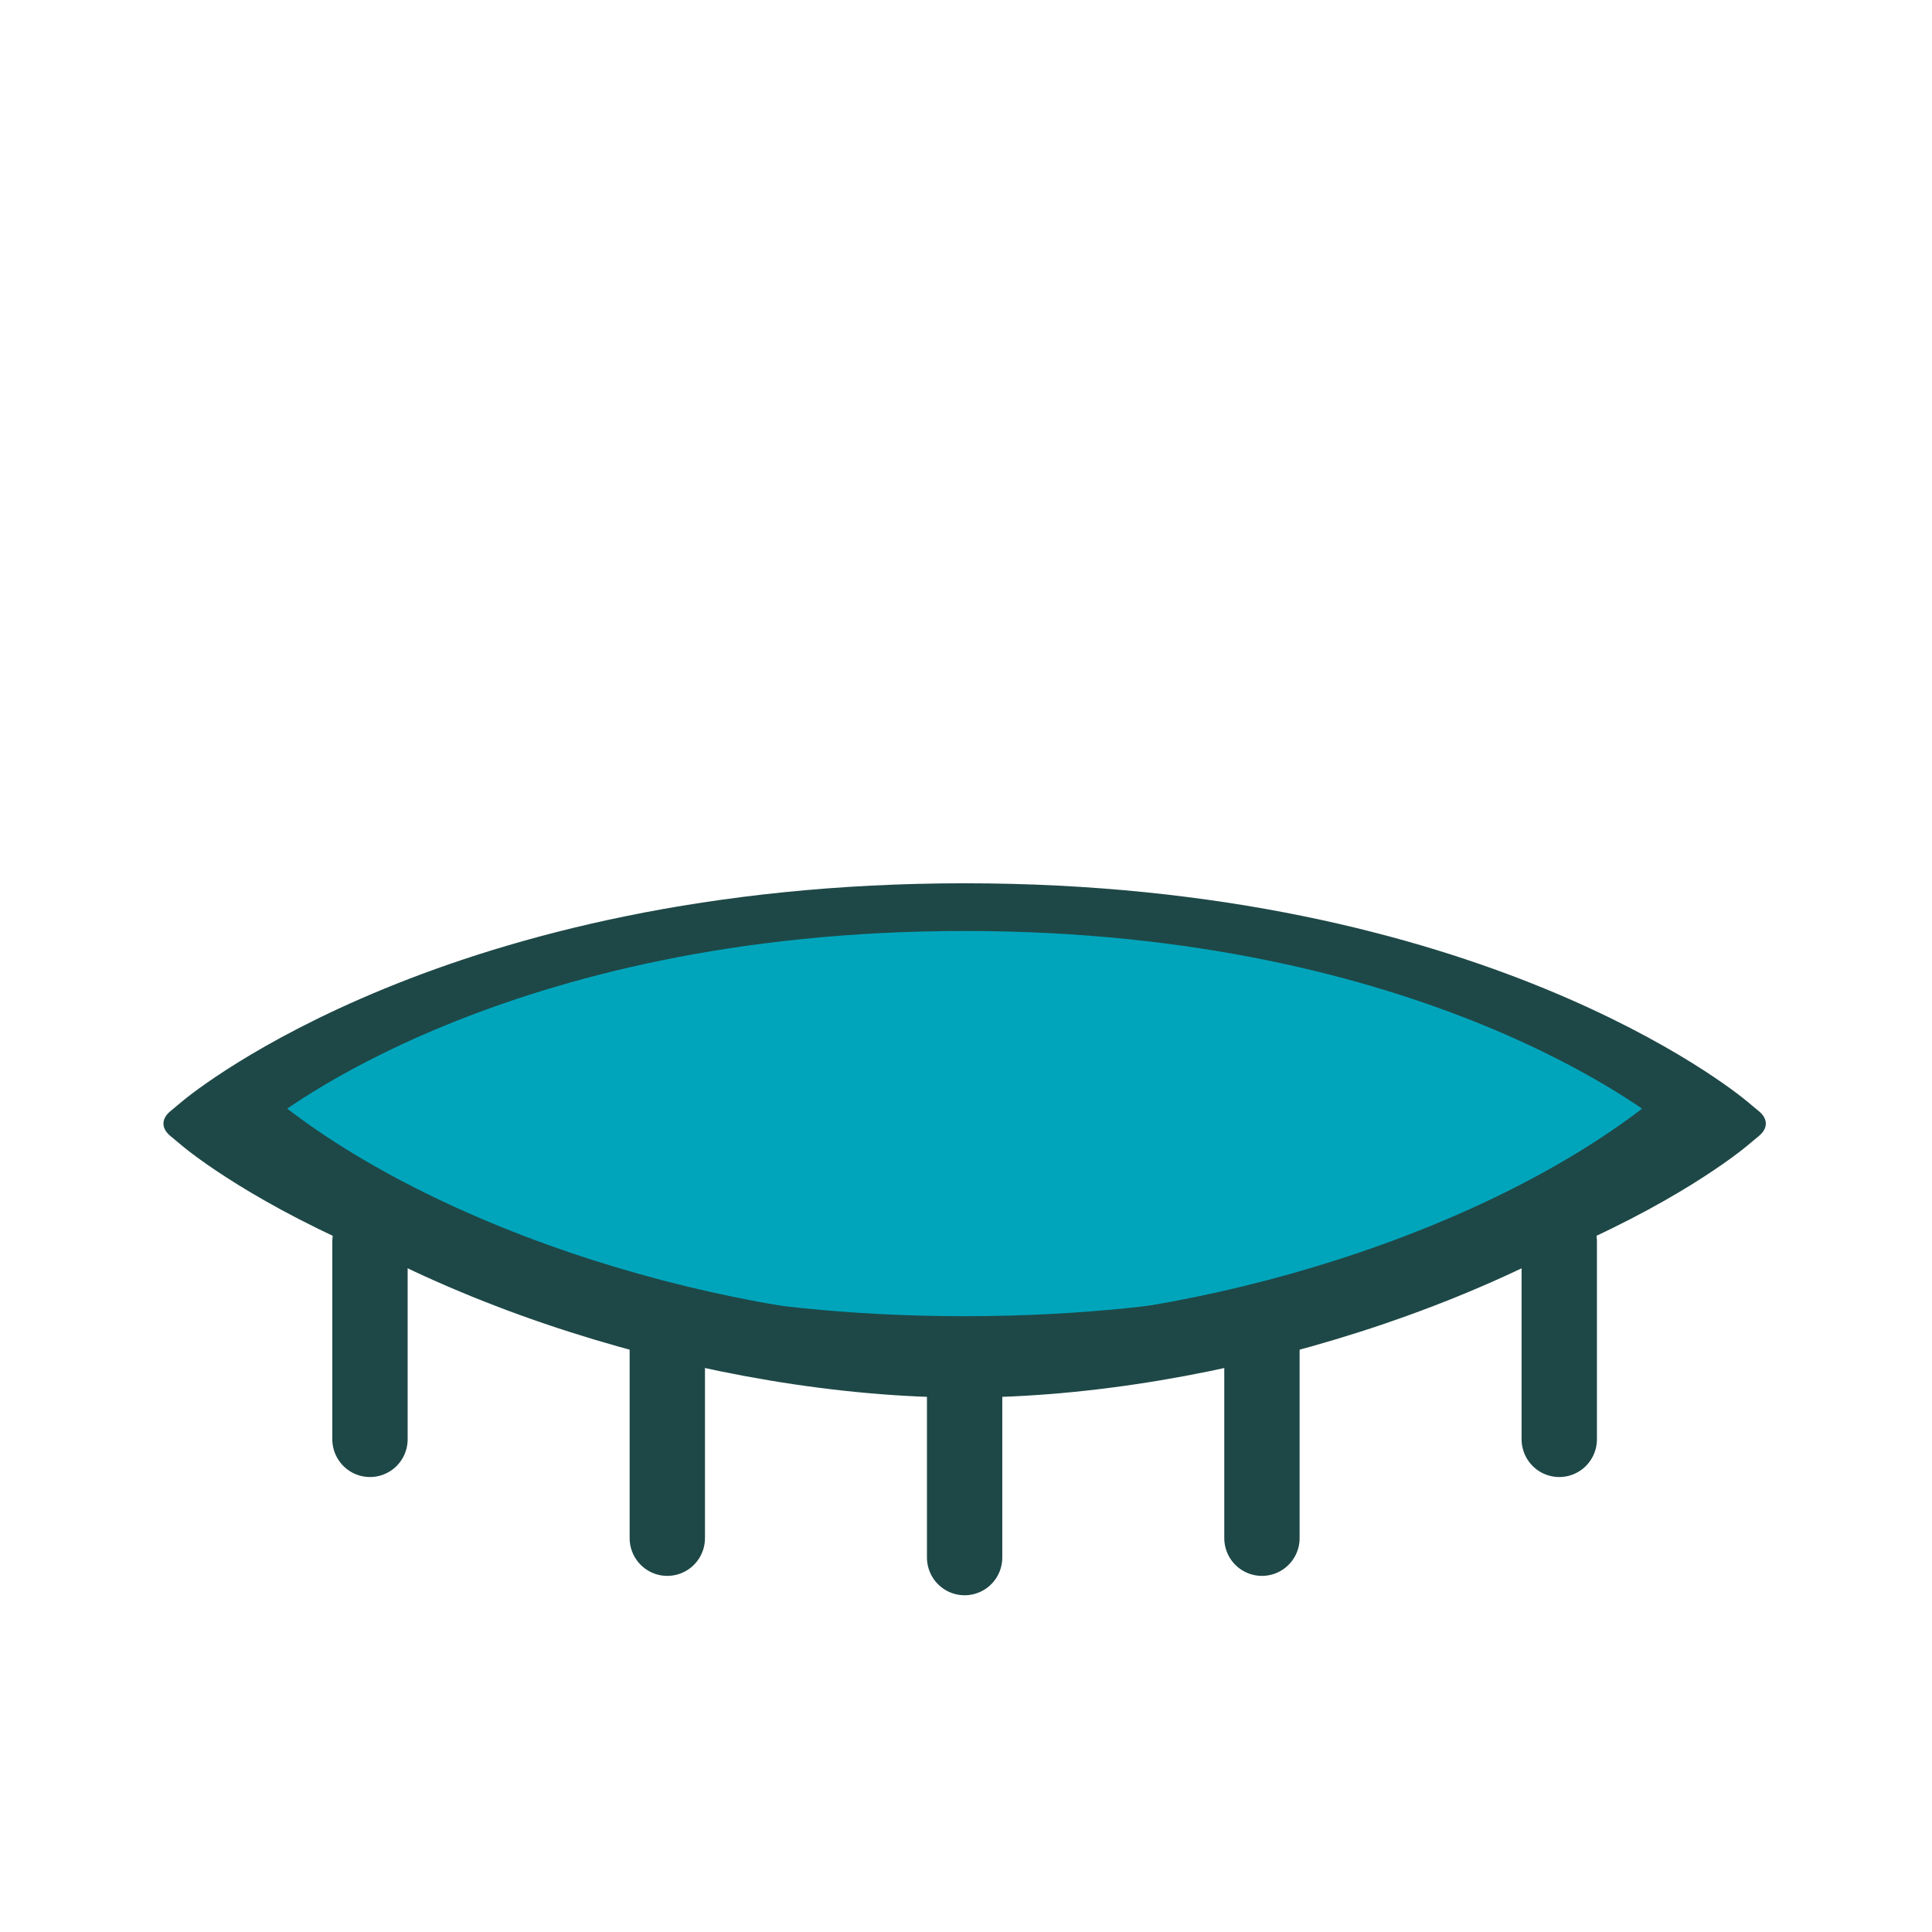 <?xml version="1.0" encoding="UTF-8" standalone="no"?>
<!DOCTYPE svg PUBLIC "-//W3C//DTD SVG 1.1//EN" "http://www.w3.org/Graphics/SVG/1.1/DTD/svg11.dtd">
<svg width="100%" height="100%" viewBox="0 0 128 128" version="1.1" xmlns="http://www.w3.org/2000/svg"
  xml:space="preserve" style="fill-rule:evenodd;clip-rule:evenodd;stroke-linejoin:round;stroke-miterlimit:2;">
    <g transform="matrix(1,0,0,1,-200,0)">
        <g id="hide-light" transform="matrix(0.248,0,0,0.313,200.454,-0.027)">
            <rect x="-1.829" y="0.088" width="515.658" height="409.212" style="fill:none;"/>
          <g transform="matrix(0.889,0,0,0.894,40.855,16.254)">
                <g transform="matrix(0.923,0,0,0.364,5.572,154.761)">
                    <path
                      d="M255.996,396.8C96.977,396.8 17.907,268.066 14.622,262.579L10.671,256L14.622,249.421C17.907,243.934 96.977,115.2 255.996,115.2C415.015,115.2 494.084,243.934 497.37,249.421L501.329,256L497.378,262.579C494.084,268.066 415.014,396.8 255.996,396.8Z"
                      style="fill:rgb(0,165,188);stroke:rgb(30,72,71);stroke-width:31.03px;"/>
                </g>
            <g transform="matrix(0.923,0,0,-0.729,5.572,359.856)">
                    <g transform="matrix(1,0,0,1,0,-102.4)">
                        <path d="M21.717,256C78.604,209.067 177.902,179.2 255.996,179.2C334.09,179.2 433.393,209.067 490.283,256"
                          style="fill:none;stroke:rgb(30,72,71);stroke-width:24.53px;stroke-linecap:round;stroke-miterlimit:1;"/>
                    </g>
              <g transform="matrix(1,0,0,1,0,-1.911)">
                        <path d="M62.398,117.111L62.398,52.899"
                          style="fill:none;stroke:rgb(30,72,71);stroke-width:24.53px;stroke-linecap:round;stroke-miterlimit:1;"/>
                    </g>
              <g transform="matrix(1,0,0,1,193.598,-40.311)">
                        <path d="M62.398,117.111L62.398,52.899"
                          style="fill:none;stroke:rgb(30,72,71);stroke-width:24.53px;stroke-linecap:round;stroke-miterlimit:1;"/>
                    </g>
              <g transform="matrix(1,0,0,1,290.397,-34.017)">
                        <path d="M62.398,117.111L62.398,52.899"
                          style="fill:none;stroke:rgb(30,72,71);stroke-width:24.53px;stroke-linecap:round;stroke-miterlimit:1;"/>
                    </g>
              <g transform="matrix(1,0,0,1,96.799,-34.017)">
                        <path d="M62.398,117.111L62.398,52.899"
                          style="fill:none;stroke:rgb(30,72,71);stroke-width:24.53px;stroke-linecap:round;stroke-miterlimit:1;"/>
                    </g>
              <g transform="matrix(1,0,0,1,387.196,-1.911)">
                        <path d="M62.398,117.111L62.398,52.899"
                          style="fill:none;stroke:rgb(30,72,71);stroke-width:24.53px;stroke-linecap:round;stroke-miterlimit:1;"/>
                    </g>
                </g>
            </g>
        </g>
    </g>
</svg>
